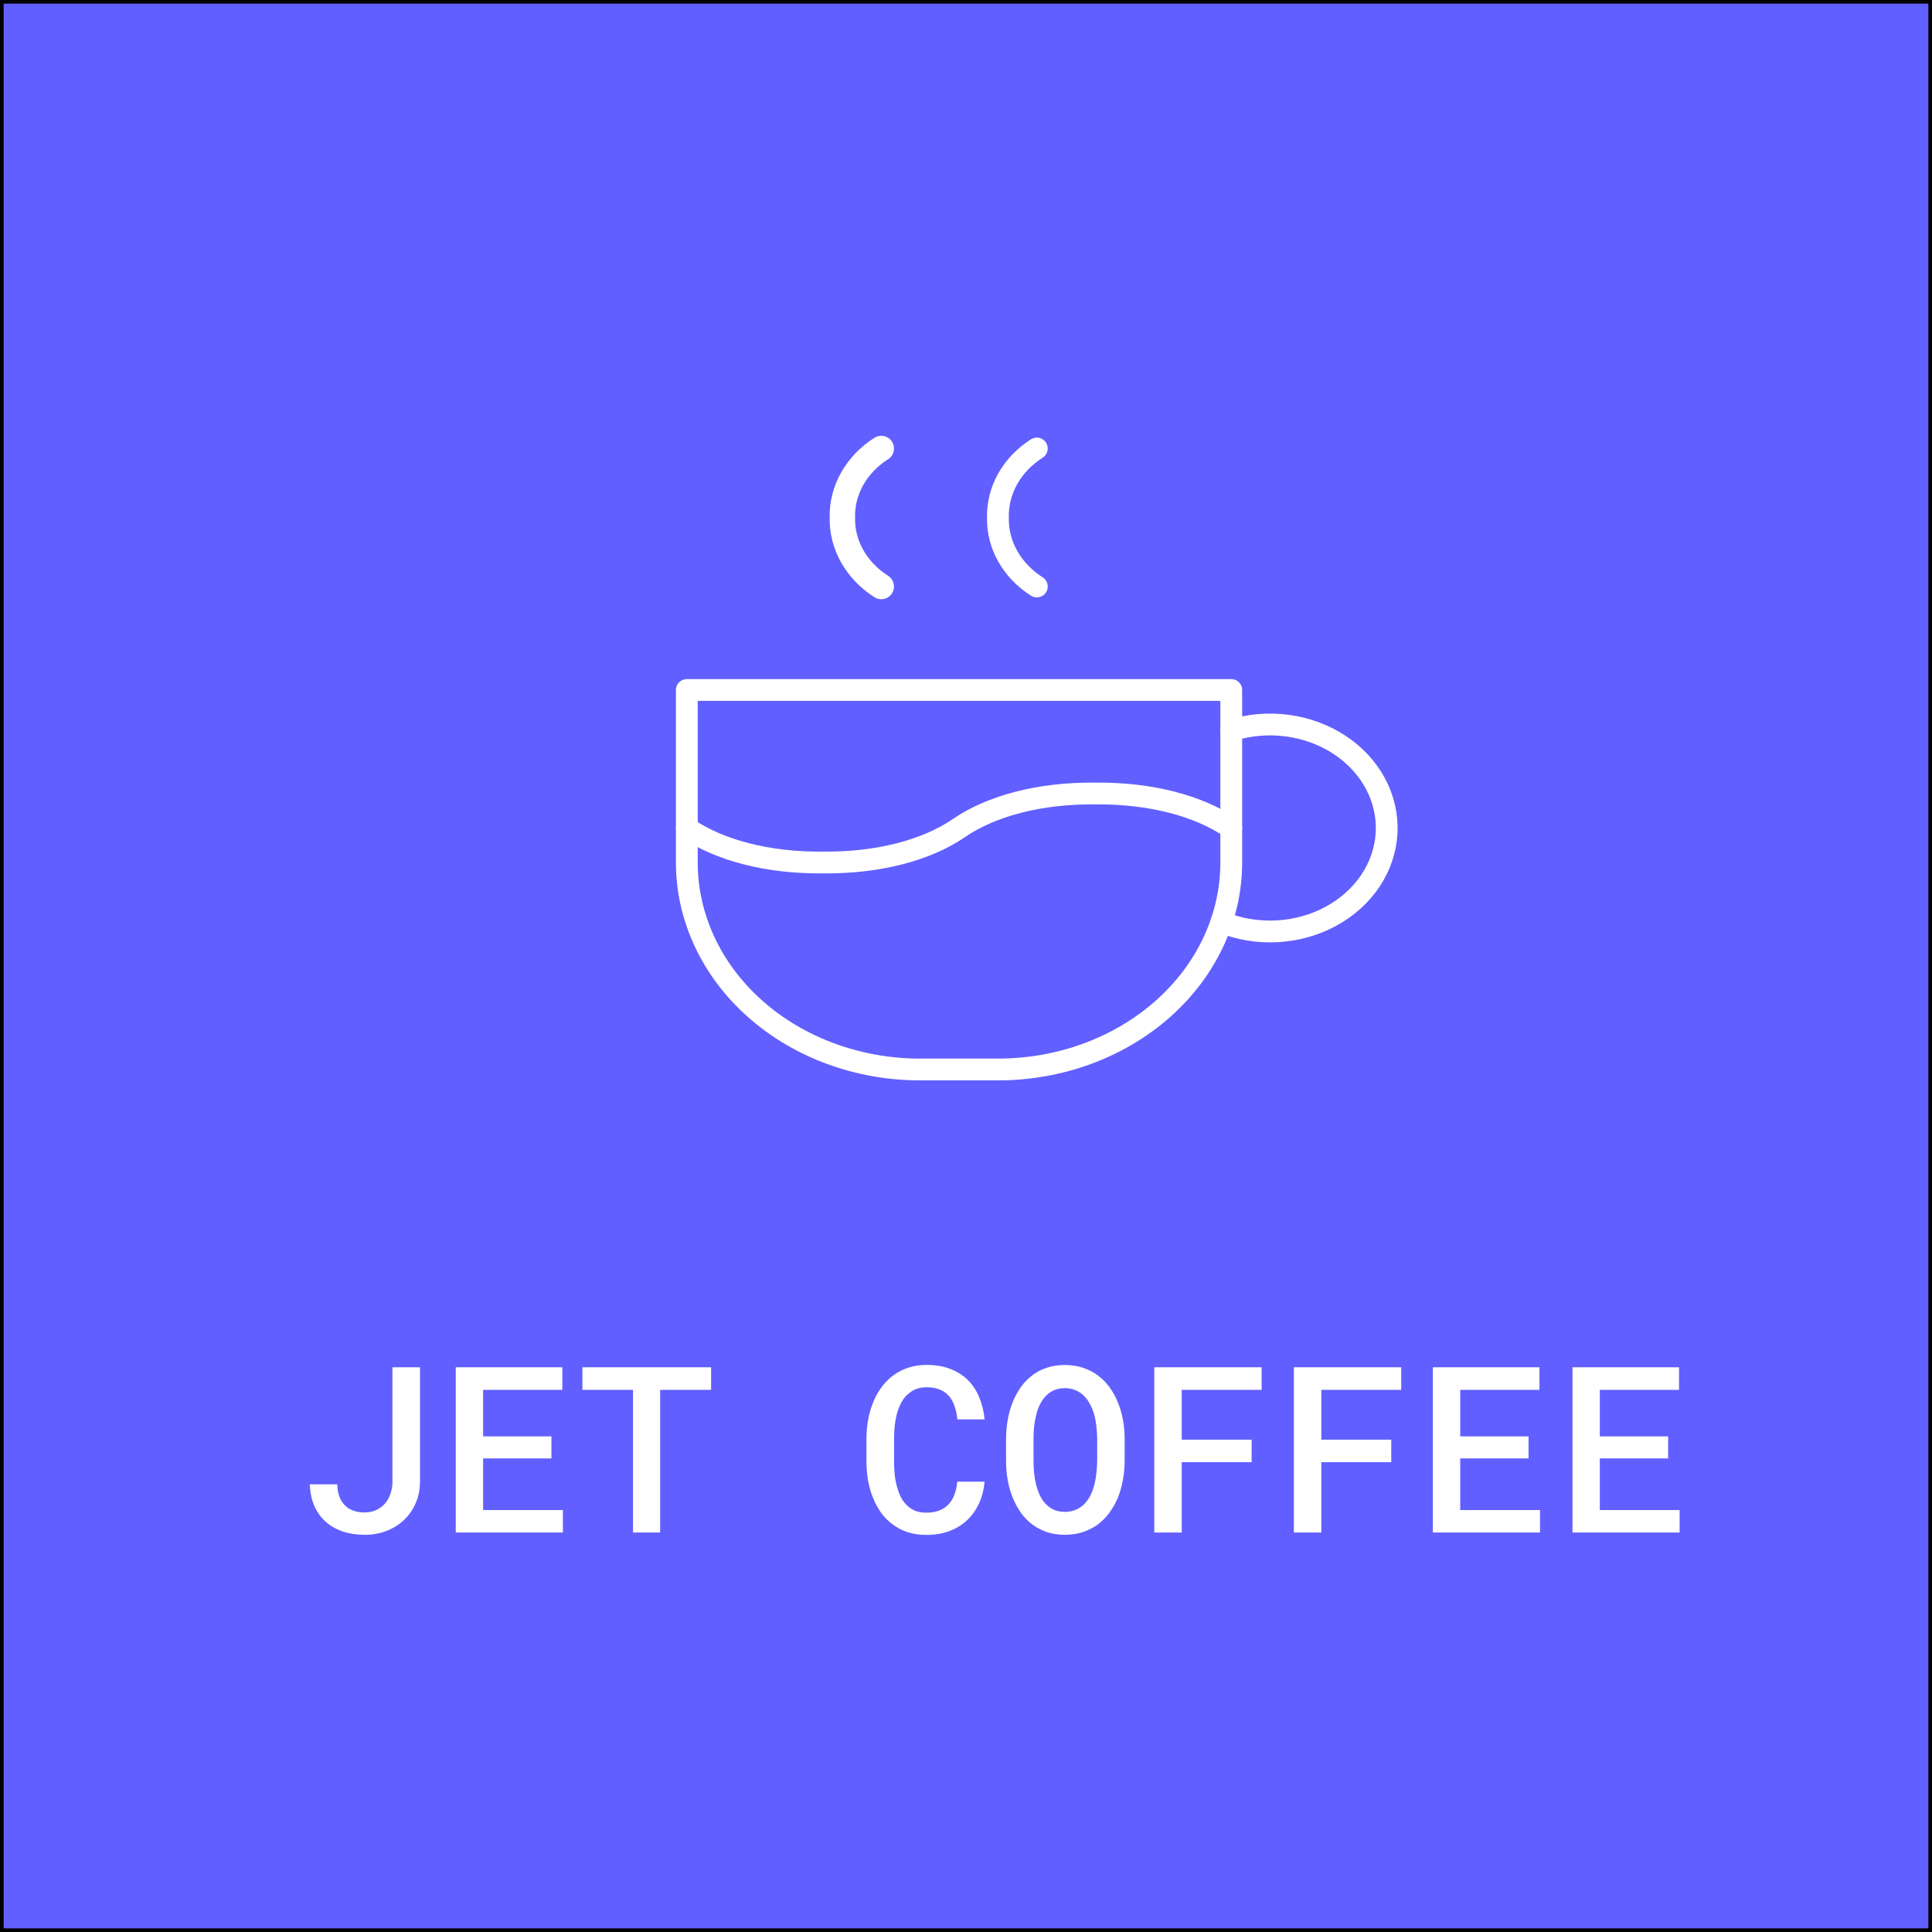 <svg width="532" height="532" viewBox="0 0 532 532" fill="none" xmlns="http://www.w3.org/2000/svg">
<rect x="0" y="0" width="532" height="532" fill="#333333" stroke="none"/>
<rect x="0.5" y="0.5" width="531" height="531" fill="#615FFF"/>
<rect x="0.5" y="0.5" width="531" height="531" stroke="black"/>
<path d="M108.062 376.5H115.656V408.094C115.635 410.219 115.229 412.177 114.438 413.969C113.667 415.74 112.594 417.271 111.219 418.562C109.865 419.854 108.26 420.854 106.406 421.562C104.573 422.271 102.583 422.625 100.438 422.625C98.229 422.625 96.208 422.323 94.375 421.719C92.562 421.094 91 420.198 89.688 419.031C88.375 417.865 87.333 416.417 86.562 414.688C85.812 412.958 85.396 410.969 85.312 408.719H92.875C92.896 409.885 93.062 410.938 93.375 411.875C93.688 412.792 94.125 413.573 94.688 414.219C95.333 414.969 96.135 415.531 97.094 415.906C98.052 416.281 99.167 416.469 100.438 416.469C101.604 416.469 102.656 416.25 103.594 415.812C104.531 415.375 105.333 414.781 106 414.031C106.646 413.281 107.146 412.396 107.5 411.375C107.875 410.333 108.062 409.24 108.062 408.094V376.5ZM151.844 401.594H133.031V415.812H155V422H125.5V376.5H154.844V382.719H133.031V395.531H151.844V401.594ZM195.812 382.719H181.781V422H174.312V382.719H160.375V376.5H195.812V382.719ZM271.125 408C270.917 410.208 270.396 412.219 269.562 414.031C268.729 415.823 267.635 417.354 266.281 418.625C264.906 419.917 263.271 420.917 261.375 421.625C259.5 422.312 257.417 422.656 255.125 422.656C253.25 422.656 251.521 422.406 249.938 421.906C248.375 421.385 246.979 420.656 245.75 419.719C244.562 418.844 243.521 417.792 242.625 416.562C241.75 415.312 241.01 413.948 240.406 412.469C239.802 411.01 239.344 409.427 239.031 407.719C238.74 406.01 238.594 404.229 238.594 402.375V396.156C238.594 394.385 238.74 392.677 239.031 391.031C239.323 389.385 239.76 387.833 240.344 386.375C240.969 384.75 241.771 383.281 242.75 381.969C243.75 380.635 244.896 379.5 246.188 378.562C247.417 377.708 248.771 377.042 250.25 376.562C251.75 376.083 253.385 375.844 255.156 375.844C257.552 375.844 259.688 376.198 261.562 376.906C263.458 377.615 265.073 378.615 266.406 379.906C267.76 381.219 268.823 382.802 269.594 384.656C270.385 386.51 270.896 388.573 271.125 390.844H263.625C263.5 389.49 263.24 388.271 262.844 387.188C262.469 386.083 261.948 385.146 261.281 384.375C260.594 383.604 259.75 383.021 258.75 382.625C257.75 382.208 256.552 382 255.156 382C254.177 382 253.292 382.135 252.5 382.406C251.729 382.677 251.042 383.062 250.438 383.562C249.604 384.167 248.906 384.958 248.344 385.938C247.802 386.896 247.354 387.969 247 389.156C246.729 390.198 246.521 391.312 246.375 392.5C246.25 393.667 246.188 394.865 246.188 396.094V402.375C246.188 403.896 246.271 405.323 246.438 406.656C246.625 407.99 246.906 409.208 247.281 410.312C247.573 411.229 247.938 412.062 248.375 412.812C248.833 413.562 249.375 414.208 250 414.75C250.646 415.333 251.385 415.781 252.219 416.094C253.073 416.385 254.042 416.531 255.125 416.531C256.417 416.531 257.562 416.344 258.562 415.969C259.562 415.594 260.417 415.042 261.125 414.312C261.812 413.604 262.365 412.719 262.781 411.656C263.198 410.594 263.469 409.375 263.594 408H271.125ZM309.688 402.281C309.688 404.115 309.521 405.885 309.188 407.594C308.875 409.302 308.417 410.917 307.812 412.438C307.167 413.958 306.365 415.365 305.406 416.656C304.448 417.927 303.344 419.021 302.094 419.938C300.885 420.771 299.542 421.427 298.062 421.906C296.604 422.385 295 422.625 293.25 422.625C291.438 422.625 289.771 422.375 288.25 421.875C286.75 421.354 285.406 420.646 284.219 419.75C283.01 418.833 281.948 417.729 281.031 416.438C280.135 415.146 279.385 413.729 278.781 412.188C278.198 410.708 277.76 409.135 277.469 407.469C277.177 405.781 277.031 404.052 277.031 402.281V396.281C277.031 394.427 277.188 392.635 277.5 390.906C277.812 389.177 278.281 387.542 278.906 386C279.51 384.521 280.25 383.167 281.125 381.938C282.021 380.688 283.073 379.604 284.281 378.688C285.448 377.792 286.771 377.104 288.25 376.625C289.75 376.125 291.396 375.875 293.188 375.875C295 375.875 296.667 376.125 298.188 376.625C299.708 377.125 301.073 377.823 302.281 378.719C303.49 379.615 304.542 380.667 305.438 381.875C306.333 383.083 307.083 384.406 307.688 385.844C308.354 387.385 308.854 389.042 309.188 390.812C309.521 392.562 309.688 394.385 309.688 396.281V402.281ZM302.125 396.219C302.104 395.073 302.031 393.948 301.906 392.844C301.802 391.74 301.615 390.688 301.344 389.688C301.031 388.542 300.615 387.5 300.094 386.562C299.594 385.604 298.979 384.792 298.25 384.125C297.604 383.542 296.865 383.083 296.031 382.75C295.198 382.417 294.25 382.25 293.188 382.25C292.167 382.25 291.25 382.417 290.438 382.75C289.625 383.062 288.917 383.5 288.312 384.062C287.583 384.75 286.969 385.573 286.469 386.531C285.969 387.469 285.583 388.521 285.312 389.688C285.062 390.688 284.875 391.75 284.75 392.875C284.646 393.979 284.594 395.094 284.594 396.219V402.281C284.594 403.385 284.646 404.479 284.75 405.562C284.854 406.646 285.031 407.688 285.281 408.688C285.552 409.812 285.917 410.865 286.375 411.844C286.854 412.802 287.427 413.615 288.094 414.281C288.74 414.906 289.479 415.406 290.312 415.781C291.167 416.135 292.146 416.312 293.25 416.312C294.312 416.312 295.271 416.135 296.125 415.781C297 415.427 297.75 414.948 298.375 414.344C299.104 413.656 299.708 412.844 300.188 411.906C300.688 410.948 301.083 409.896 301.375 408.75C301.625 407.75 301.802 406.708 301.906 405.625C302.031 404.521 302.104 403.406 302.125 402.281V396.219ZM344.656 402.625H325.406V422H317.844V376.5H347.406V382.719H325.406V396.438H344.656V402.625ZM383.094 402.625H363.844V422H356.281V376.5H385.844V382.719H363.844V396.438H383.094V402.625ZM420.906 401.594H402.094V415.812H424.062V422H394.562V376.5H423.906V382.719H402.094V395.531H420.906V401.594ZM459.344 401.594H440.531V415.812H462.5V422H433V376.5H462.344V382.719H440.531V395.531H459.344V401.594Z" fill="white"/>
<g clip-path="url(#clip0_35_31)">
<path d="M189.125 228C198.013 234.099 211.366 237.662 226.604 237.5C241.842 237.662 255.195 234.099 264.083 228C272.971 221.901 286.325 218.339 301.563 218.5C316.8 218.339 330.154 221.901 339.042 228" stroke="white" stroke-width="6" stroke-linecap="round" stroke-linejoin="round"/>
<path d="M242.667 123.5C239.278 125.658 236.532 128.516 234.666 131.826C232.801 135.136 231.871 138.8 231.959 142.5C231.871 146.2 232.801 149.864 234.666 153.174C236.532 156.484 239.278 159.342 242.667 161.5" stroke="white" stroke-width="7" stroke-linecap="round" stroke-linejoin="round"/>
<path d="M285.5 123.5C282.111 125.658 279.365 128.516 277.499 131.826C275.634 135.136 274.704 138.8 274.792 142.5C274.704 146.2 275.634 149.864 277.499 153.174C279.365 156.484 282.111 159.342 285.5 161.5" stroke="white" stroke-width="6" stroke-linecap="round" stroke-linejoin="round"/>
<path d="M189.125 190H339.042V237.5C339.042 252.617 332.272 267.116 320.223 277.805C308.174 288.495 291.832 294.5 274.792 294.5H253.375C236.335 294.5 219.993 288.495 207.943 277.805C195.894 267.116 189.125 252.617 189.125 237.5V190Z" stroke="white" stroke-width="6" stroke-linecap="round" stroke-linejoin="round"/>
<path d="M336.321 253.897C341.104 255.845 346.352 256.721 351.605 256.447C356.858 256.174 361.955 254.76 366.448 252.33C370.941 249.899 374.692 246.527 377.372 242.509C380.051 238.491 381.578 233.951 381.816 229.288C382.054 224.624 380.998 219.98 378.739 215.763C376.481 211.547 373.089 207.887 368.863 205.106C364.637 202.325 359.705 200.507 354.501 199.813C349.297 199.119 343.981 199.569 339.02 201.125" stroke="white" stroke-width="6" stroke-linecap="round" stroke-linejoin="round"/>
</g>
<defs>
<clipPath id="clip0_35_31">
<rect width="257" height="228" fill="white" transform="translate(157 95)"/>
</clipPath>
</defs>
</svg>
